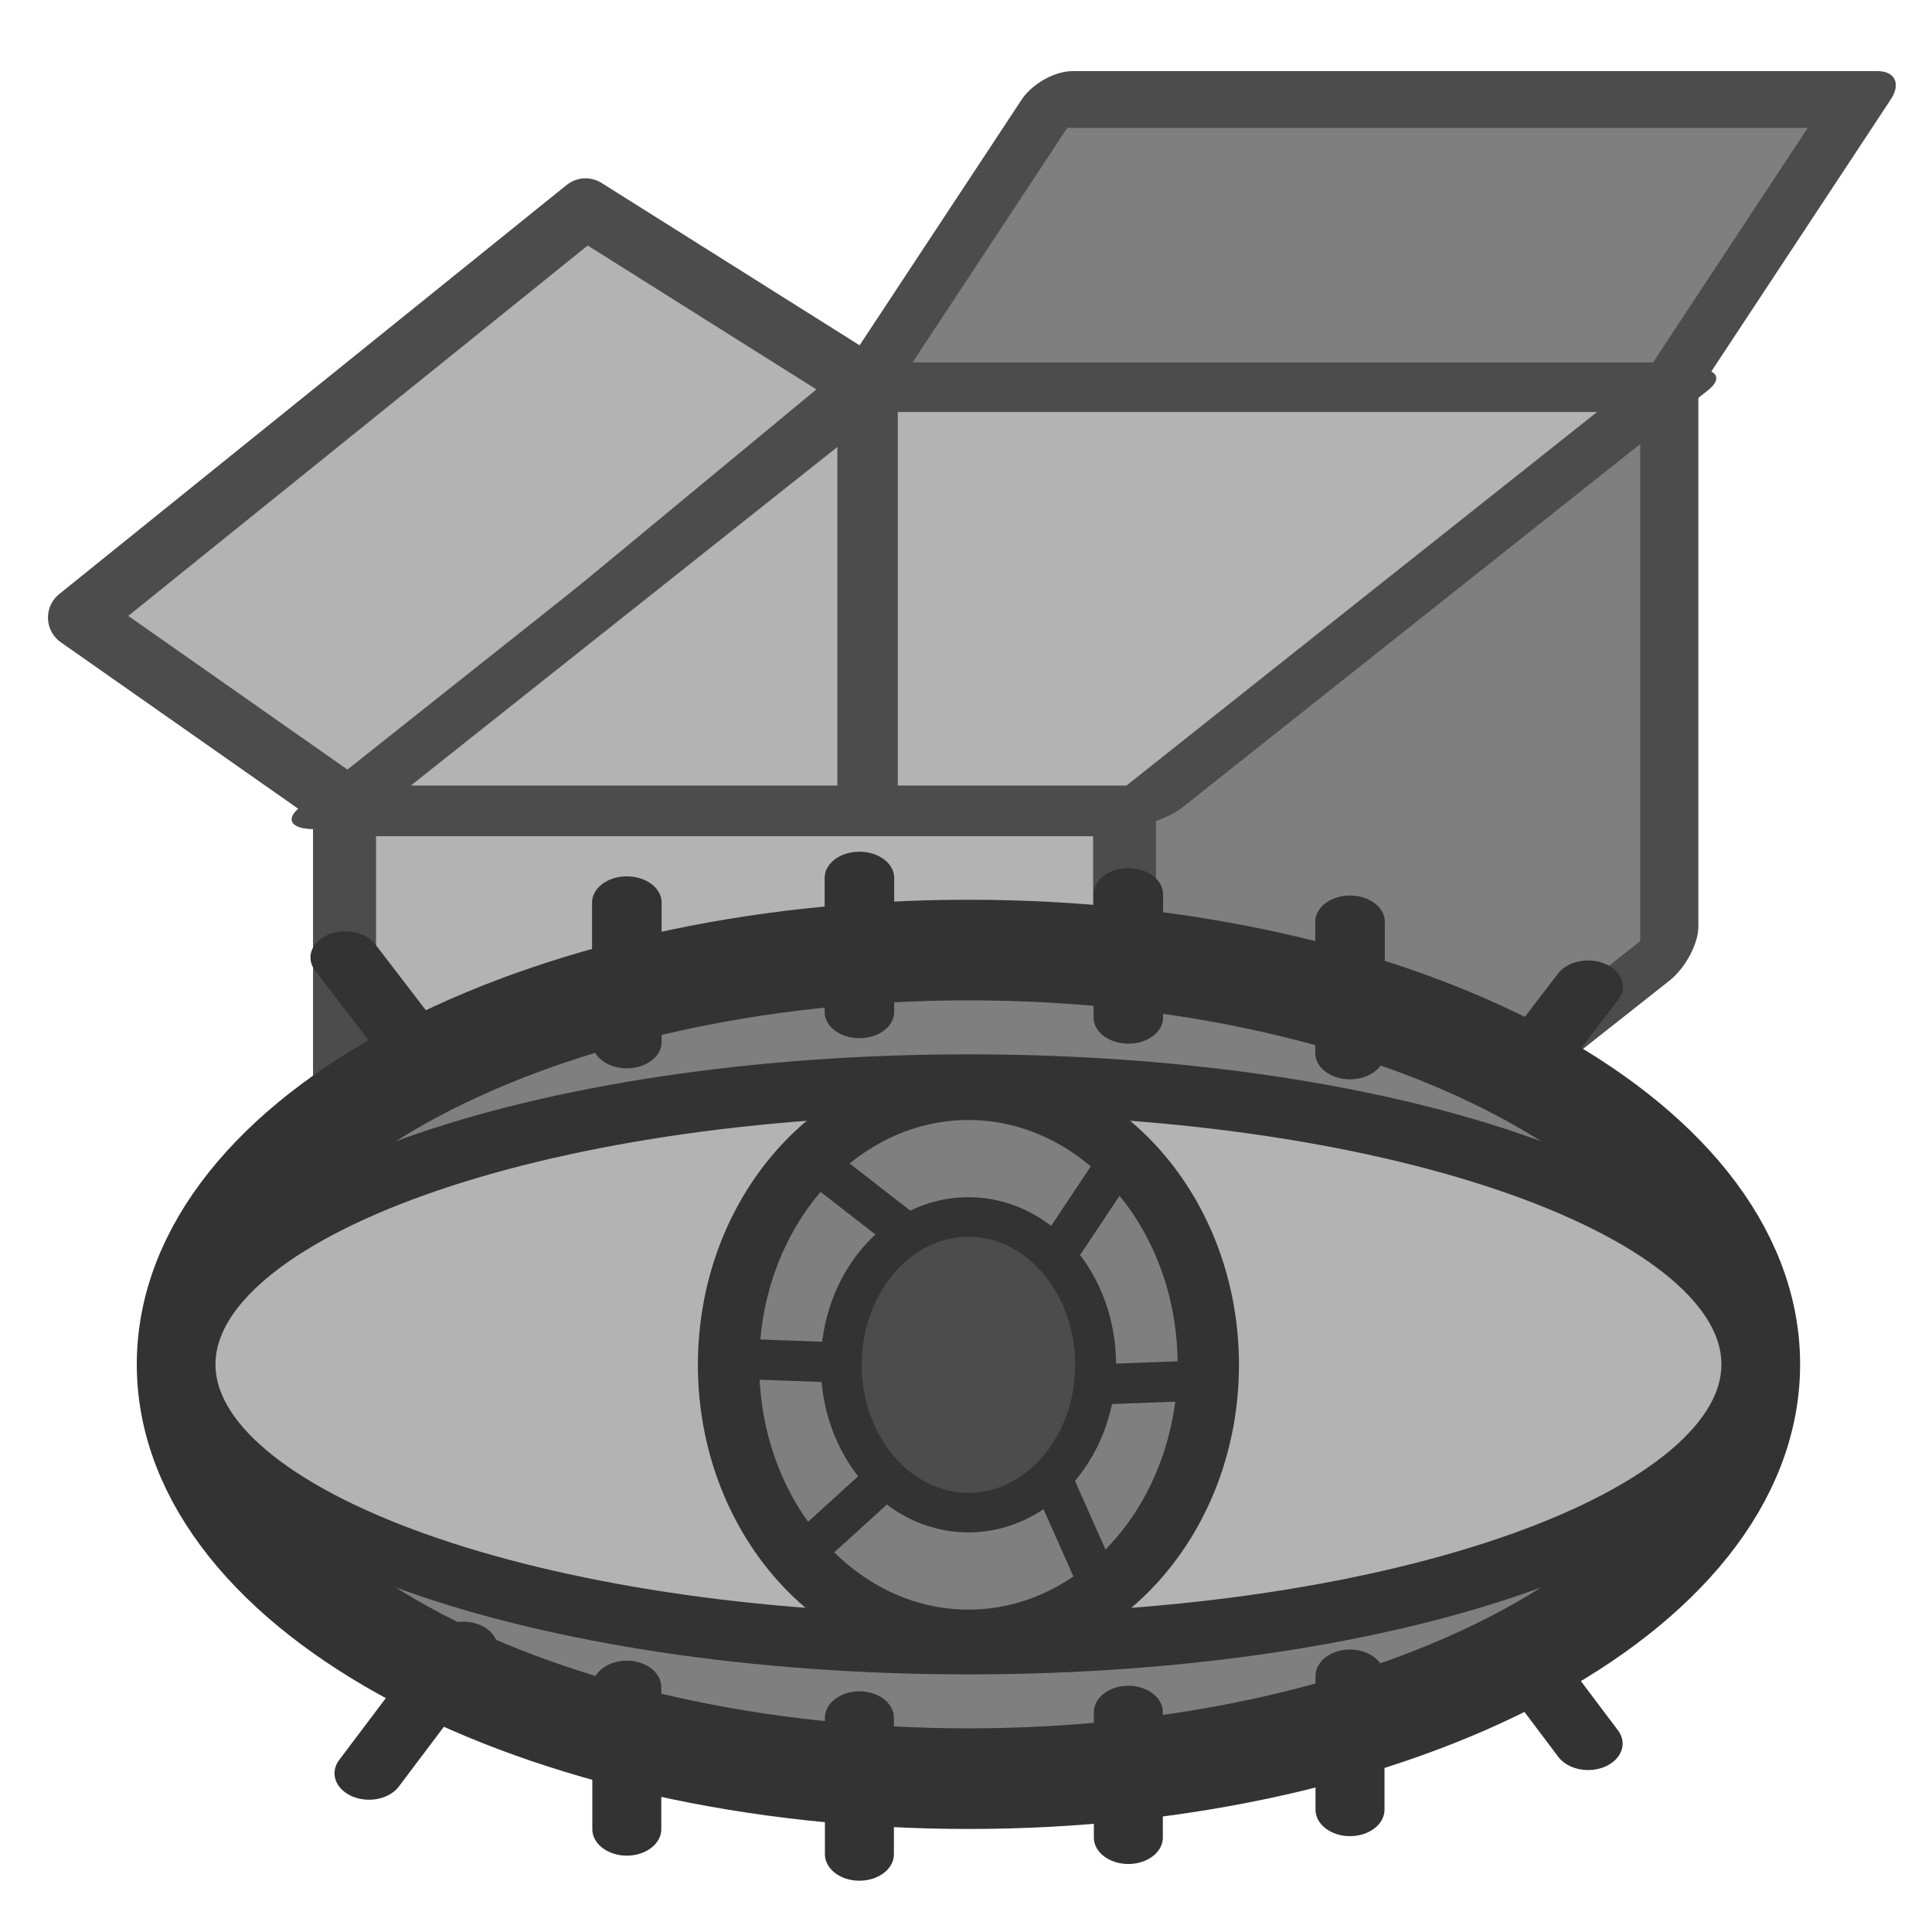 <?xml version="1.0" encoding="UTF-8" standalone="no"?>
<!DOCTYPE svg PUBLIC "-//W3C//DTD SVG 20010904//EN"
"http://www.w3.org/TR/2001/REC-SVG-20010904/DTD/svg10.dtd">
<svg
   sodipodi:docname="ark_view.svg"
   height="60"
   sodipodi:version="0.32"
   width="60"
   _SVGFile__filename="scalable/actions/ark_view.svg"
   version="1.0"
   y="0"
   x="0"
   inkscape:version="0.39"
   id="svg1"
   sodipodi:docbase="/home/danny/work/flat/newscale/actions"
   xmlns="http://www.w3.org/2000/svg"
   xmlns:cc="http://web.resource.org/cc/"
   xmlns:inkscape="http://www.inkscape.org/namespaces/inkscape"
   xmlns:sodipodi="http://sodipodi.sourceforge.net/DTD/sodipodi-0.dtd"
   xmlns:rdf="http://www.w3.org/1999/02/22-rdf-syntax-ns#"
   xmlns:dc="http://purl.org/dc/elements/1.1/"
   xmlns:xlink="http://www.w3.org/1999/xlink">
  <sodipodi:namedview
     bordercolor="#666666"
     inkscape:pageshadow="2"
     inkscape:window-y="0"
     pagecolor="#ffffff"
     inkscape:window-height="699"
     inkscape:zoom="6.7617086"
     inkscape:window-x="0"
     borderopacity="1.0"
     inkscape:cx="33.709350"
     inkscape:cy="28.208254"
     inkscape:window-width="1024"
     inkscape:pageopacity="0.0"
     id="base" />
  <defs
     id="defs3" />
  <g
     id="g1729">
    <rect
       style="fill:#b3b3b3;fill-opacity:1;fill-rule:evenodd;stroke:#4c4c4c;stroke-width:2.528;stroke-dasharray:none;stroke-linejoin:round;stroke-linecap:round;stroke-opacity:1;"
       rx="0"
       transform="matrix(0.774,0,0,0.711,7.154,-1.848)"
       height="24.939"
       width="31.301"
       sodipodi:stroke-cmyk="(0.0000000 0.0000000 0.0000000 0.69999999)"
       y="37.86"
       x="4.581"
       id="rect976" />
    <path
       transform="matrix(0.547,-0.432,0,0.589,15.371,21.301)"
       style="fill:#7f7f7f;fill-opacity:1;fill-rule:evenodd;stroke:#4c4c4c;stroke-width:3.301;stroke-linecap:round;stroke-linejoin:round;stroke-opacity:1;"
       d="M 35.882,31.498 L 35.882,62.799 L 66.674,62.799 L 66.674,31.498 L 35.882,31.498 z "
       id="rect977" />
    <path
       transform="matrix(0.805,0,-0.469,0.711,12.727,2.045)"
       style="fill:#7f7f7f;fill-opacity:1;fill-rule:evenodd;stroke:#4c4c4c;stroke-width:2.479;stroke-linecap:round;stroke-linejoin:round;stroke-opacity:1;"
       d="M 25.703,1.469 L 25.703,14.193 L 56.749,14.193 L 56.749,1.469 L 25.703,1.469 z "
       id="rect975" />
    <path
       style="fill:#b3b3b3;fill-rule:evenodd;stroke:#4c4c4c;stroke-opacity:1;stroke-width:2.421;stroke-linejoin:round;stroke-linecap:round;fill-opacity:1;stroke-dasharray:none;"
       d="M 4.962,35.061 L -6.108,27.299 L 14.251,10.885 L 25.575,18.01 L 4.962,35.061 z "
       sodipodi:nodetypes="ccccc"
       transform="matrix(0.774,0,0,0.774,7.154,-1.95)"
       sodipodi:stroke-cmyk="(0.0000000 0.0000000 0.0000000 0.69999999)"
       id="path980" />
    <rect
       style="fill:#b3b3b3;fill-opacity:1;fill-rule:evenodd;stroke:#4c4c4c;stroke-width:3.351;stroke-dasharray:none;stroke-linejoin:round;stroke-linecap:round;stroke-opacity:1;"
       rx="0"
       transform="matrix(0.774,0,-0.509,0.404,26.551,7.104)"
       height="32.065"
       width="32.065"
       sodipodi:stroke-cmyk="(0.0000000 0.0000000 0.0000000 0.69999999)"
       y="12.412"
       x="8.652"
       id="rect974" />
    <path
       style="fill:none;fill-rule:evenodd;stroke:#4c4c4c;stroke-opacity:1;stroke-width:1.857;stroke-linejoin:miter;stroke-linecap:butt;fill-opacity:0.75;stroke-dasharray:none;"
       transform="matrix(1.01,0,0,1.01,-1.073,-11.327)"
       d="M 27.739,23.482 L 27.739,35.951"
       sodipodi:stroke-cmyk="(0.0000000 0.0000000 0.0000000 0.69999999)"
       id="path981" />
  </g>
  <g
     id="g1706"
     transform="translate(56.444,19.965)">
    <path
       style="font-size:12;fill:#7f7f7f;fill-rule:evenodd;stroke:#333333;stroke-width:3.523;stroke-linecap:round;stroke-linejoin:round;stroke-miterlimit:4;stroke-opacity:1;"
       d="M 57.498,30.169 C 57.498,38.176 45.242,44.675 30.141,44.675 C 15.04,44.675 2.784,38.176 2.784,30.169 C 2.784,22.162 15.04,15.664 30.141,15.664 C 45.242,15.664 57.498,22.162 57.498,30.169 z "
       id="path1639"
       transform="matrix(0.887,0,0,0.887,-53.103,-4.354)" />
    <path
       style="fill:none;fill-opacity:0.75;fill-rule:evenodd;stroke:#333333;stroke-width:2.435;stroke-linecap:round;stroke-linejoin:round;stroke-miterlimit:4;stroke-opacity:1;"
       transform="matrix(0.887,0,0,0.668,-53.342,0.355)"
       d="M 11.891,19.811 L 8.59,14.095"
       sodipodi:stroke-cmyk="(0 0 0 0.8)"
       id="path1640"
       sodipodi:nodetypes="cc" />
    <path
       style="fill:none;fill-opacity:0.75;fill-rule:evenodd;stroke:#333333;stroke-width:2.435;stroke-linecap:round;stroke-linejoin:round;stroke-miterlimit:4;stroke-opacity:1;"
       transform="matrix(0.887,0,0,0.668,-53.342,0.355)"
       d="M 18.45,18.03 L 18.45,11.541"
       sodipodi:stroke-cmyk="(0 0 0 0.8)"
       id="path1641" />
    <path
       style="fill:none;fill-opacity:0.75;fill-rule:evenodd;stroke:#333333;stroke-width:2.435;stroke-linecap:round;stroke-linejoin:round;stroke-miterlimit:4;stroke-opacity:1;"
       transform="matrix(0.887,0,0,0.668,-53.342,0.355)"
       d="M 26.593,16.63 L 26.593,10.395"
       sodipodi:stroke-cmyk="(0 0 0 0.8)"
       id="path1642" />
    <path
       style="fill:none;fill-opacity:0.75;fill-rule:evenodd;stroke:#333333;stroke-width:2.435;stroke-linecap:round;stroke-linejoin:round;stroke-miterlimit:4;stroke-opacity:1;"
       transform="matrix(0.887,0,0,0.668,-53.342,0.61)"
       d="M 36.009,16.503 L 36.009,10.777"
       sodipodi:stroke-cmyk="(0 0 0 0.8)"
       id="path1643" />
    <path
       style="fill:none;fill-opacity:0.75;fill-rule:evenodd;stroke:#333333;stroke-width:2.435;stroke-linecap:round;stroke-linejoin:round;stroke-miterlimit:4;stroke-opacity:1;"
       transform="matrix(0.887,0,0,0.668,-53.342,0.781)"
       d="M 43.771,17.903 L 43.771,11.795"
       sodipodi:stroke-cmyk="(0 0 0 0.8)"
       id="path1644" />
    <path
       style="fill:none;fill-opacity:0.75;fill-rule:evenodd;stroke:#333333;stroke-width:2.435;stroke-linecap:round;stroke-linejoin:round;stroke-miterlimit:4;stroke-opacity:1;"
       transform="matrix(0.887,0,0,0.668,-53.342,0.781)"
       d="M 49.369,19.557 L 52.108,14.814"
       sodipodi:stroke-cmyk="(0 0 0 0.8)"
       id="path1645" />
    <path
       style="fill:none;fill-opacity:0.75;fill-rule:evenodd;stroke:#333333;stroke-width:2.415;stroke-linecap:round;stroke-linejoin:round;stroke-miterlimit:4;stroke-opacity:1;"
       transform="matrix(0.887,0,0,0.68,-53.117,-1.762)"
       d="M 12.47,48.501 L 9.169,54.217"
       sodipodi:stroke-cmyk="(0 0 0 0.8)"
       id="path1646" />
    <path
       style="fill:none;fill-opacity:0.75;fill-rule:evenodd;stroke:#333333;stroke-width:2.415;stroke-linecap:round;stroke-linejoin:round;stroke-miterlimit:4;stroke-opacity:1;"
       transform="matrix(0.887,0,0,0.68,-53.117,-1.762)"
       d="M 18.195,50.282 L 18.195,56.771"
       sodipodi:stroke-cmyk="(0 0 0 0.8)"
       id="path1647" />
    <path
       style="fill:none;fill-opacity:0.75;fill-rule:evenodd;stroke:#333333;stroke-width:2.415;stroke-linecap:round;stroke-linejoin:round;stroke-miterlimit:4;stroke-opacity:1;"
       transform="matrix(0.887,0,0,0.68,-53.117,-1.762)"
       d="M 26.339,51.682 L 26.339,57.916"
       sodipodi:stroke-cmyk="(0 0 0 0.8)"
       id="path1648" />
    <path
       style="fill:none;fill-opacity:0.75;fill-rule:evenodd;stroke:#333333;stroke-width:2.415;stroke-linecap:round;stroke-linejoin:round;stroke-miterlimit:4;stroke-opacity:1;"
       transform="matrix(0.887,0,0,0.68,-53.117,-1.762)"
       d="M 35.755,51.427 L 35.755,57.153"
       sodipodi:stroke-cmyk="(0 0 0 0.8)"
       id="path1649" />
    <path
       style="fill:none;fill-opacity:0.75;fill-rule:evenodd;stroke:#333333;stroke-width:2.415;stroke-linecap:round;stroke-linejoin:round;stroke-miterlimit:4;stroke-opacity:1;"
       transform="matrix(0.887,0,0,0.68,-53.117,-1.762)"
       d="M 43.516,49.773 L 43.516,55.881"
       sodipodi:stroke-cmyk="(0 0 0 0.8)"
       id="path1650" />
    <path
       style="fill:none;fill-opacity:0.75;fill-rule:evenodd;stroke:#333333;stroke-width:2.415;stroke-linecap:round;stroke-linejoin:round;stroke-miterlimit:4;stroke-opacity:1;"
       transform="matrix(0.887,0,0,0.68,-53.117,-1.762)"
       d="M 49.115,48.119 L 51.853,52.862"
       sodipodi:stroke-cmyk="(0 0 0 0.8)"
       id="path1651" />
    <path
       style="font-size:12;fill:#b3b3b3;fill-rule:evenodd;stroke:#333333;stroke-width:2.114;stroke-linecap:round;stroke-linejoin:round;stroke-miterlimit:4;stroke-opacity:1;"
       d="M 57.561,30.169 C 57.561,35.578 45.277,39.967 30.141,39.967 C 15.005,39.967 2.721,35.578 2.721,30.169 C 2.721,24.761 15.005,20.372 30.141,20.372 C 45.277,20.372 57.561,24.761 57.561,30.169 z "
       id="path1652"
       transform="matrix(0.887,0,0,0.887,-53.103,-4.354)" />
    <path
       transform="matrix(0.887,0,0,0.859,-55.487,-5.292)"
       style="font-size:12;fill:#7f7f7f;fill-rule:evenodd;stroke:#333333;stroke-width:2.148;stroke-linecap:round;stroke-linejoin:round;stroke-miterlimit:4;stroke-opacity:1;"
       d="M 41.226,32.261 C 41.226,37.74 37.464,42.186 32.828,42.186 C 28.193,42.186 24.43,37.74 24.43,32.261 C 24.43,26.783 28.193,22.337 32.828,22.337 C 37.464,22.337 41.226,26.783 41.226,32.261 z "
       id="path1653" />
    <path
       transform="matrix(0.887,0,0,0.859,-53.117,-6.604)"
       style="font-size:12;fill:#4c4c4c;fill-opacity:1;fill-rule:evenodd;stroke:#333333;stroke-width:1.432;stroke-linecap:round;stroke-linejoin:round;stroke-miterlimit:4;stroke-opacity:1;"
       d="M 34.61,33.788 C 34.61,36.738 32.614,39.132 30.156,39.132 C 27.698,39.132 25.703,36.738 25.703,33.788 C 25.703,30.838 27.698,28.444 30.156,28.444 C 32.614,28.444 34.61,30.838 34.61,33.788 z "
       id="path1654" />
    <path
       style="fill:none;fill-opacity:0.75;fill-rule:evenodd;stroke:#333333;stroke-width:1.409;stroke-linecap:butt;stroke-linejoin:miter;stroke-miterlimit:4;stroke-opacity:1;"
       d="M 25.066,25.136 L 28.502,27.808"
       sodipodi:stroke-cmyk="(0 0 0 0.8)"
       id="path1655"
       transform="matrix(0.887,0,0,0.887,-53.342,-6.153)" />
    <path
       style="fill:none;fill-opacity:0.75;fill-rule:evenodd;stroke:#333333;stroke-width:1.409;stroke-linecap:butt;stroke-linejoin:miter;stroke-miterlimit:4;stroke-opacity:1;"
       d="M 22.394,32.007 L 25.957,32.134"
       sodipodi:stroke-cmyk="(0 0 0 0.8)"
       id="path1656"
       transform="matrix(0.887,0,0,0.887,-53.342,-6.153)" />
    <path
       style="fill:none;fill-opacity:0.75;fill-rule:evenodd;stroke:#333333;stroke-width:1.409;stroke-linecap:butt;stroke-linejoin:miter;stroke-miterlimit:4;stroke-opacity:1;"
       d="M 27.357,36.333 L 24.558,38.878"
       sodipodi:stroke-cmyk="(0 0 0 0.8)"
       id="path1657"
       sodipodi:nodetypes="cc"
       transform="matrix(0.887,0,0,0.887,-53.342,-6.153)" />
    <path
       style="fill:none;fill-opacity:0.75;fill-rule:evenodd;stroke:#333333;stroke-width:1.409;stroke-linecap:butt;stroke-linejoin:miter;stroke-miterlimit:4;stroke-opacity:1;"
       d="M 34.991,32.898 L 38.427,32.77"
       sodipodi:stroke-cmyk="(0 0 0 0.8)"
       id="path1658"
       transform="matrix(0.887,0,0,0.887,-53.342,-6.153)" />
    <path
       style="fill:none;fill-opacity:0.75;fill-rule:evenodd;stroke:#333333;stroke-width:1.409;stroke-linecap:butt;stroke-linejoin:miter;stroke-miterlimit:4;stroke-opacity:1;"
       d="M 33.592,28.19 L 35.627,25.136"
       sodipodi:stroke-cmyk="(0 0 0 0.8)"
       id="path1659"
       transform="matrix(0.887,0,0,0.887,-53.342,-6.153)" />
    <path
       style="fill:none;fill-opacity:0.75;fill-rule:evenodd;stroke:#333333;stroke-width:1.409;stroke-linecap:butt;stroke-linejoin:miter;stroke-miterlimit:4;stroke-opacity:1;"
       d="M 33.334,36.197 L 34.864,39.641"
       sodipodi:stroke-cmyk="(0 0 0 0.8)"
       id="path1660"
       transform="matrix(0.887,0,0,0.887,-53.342,-6.153)"
       sodipodi:nodetypes="cc" />
  </g>
</svg>
